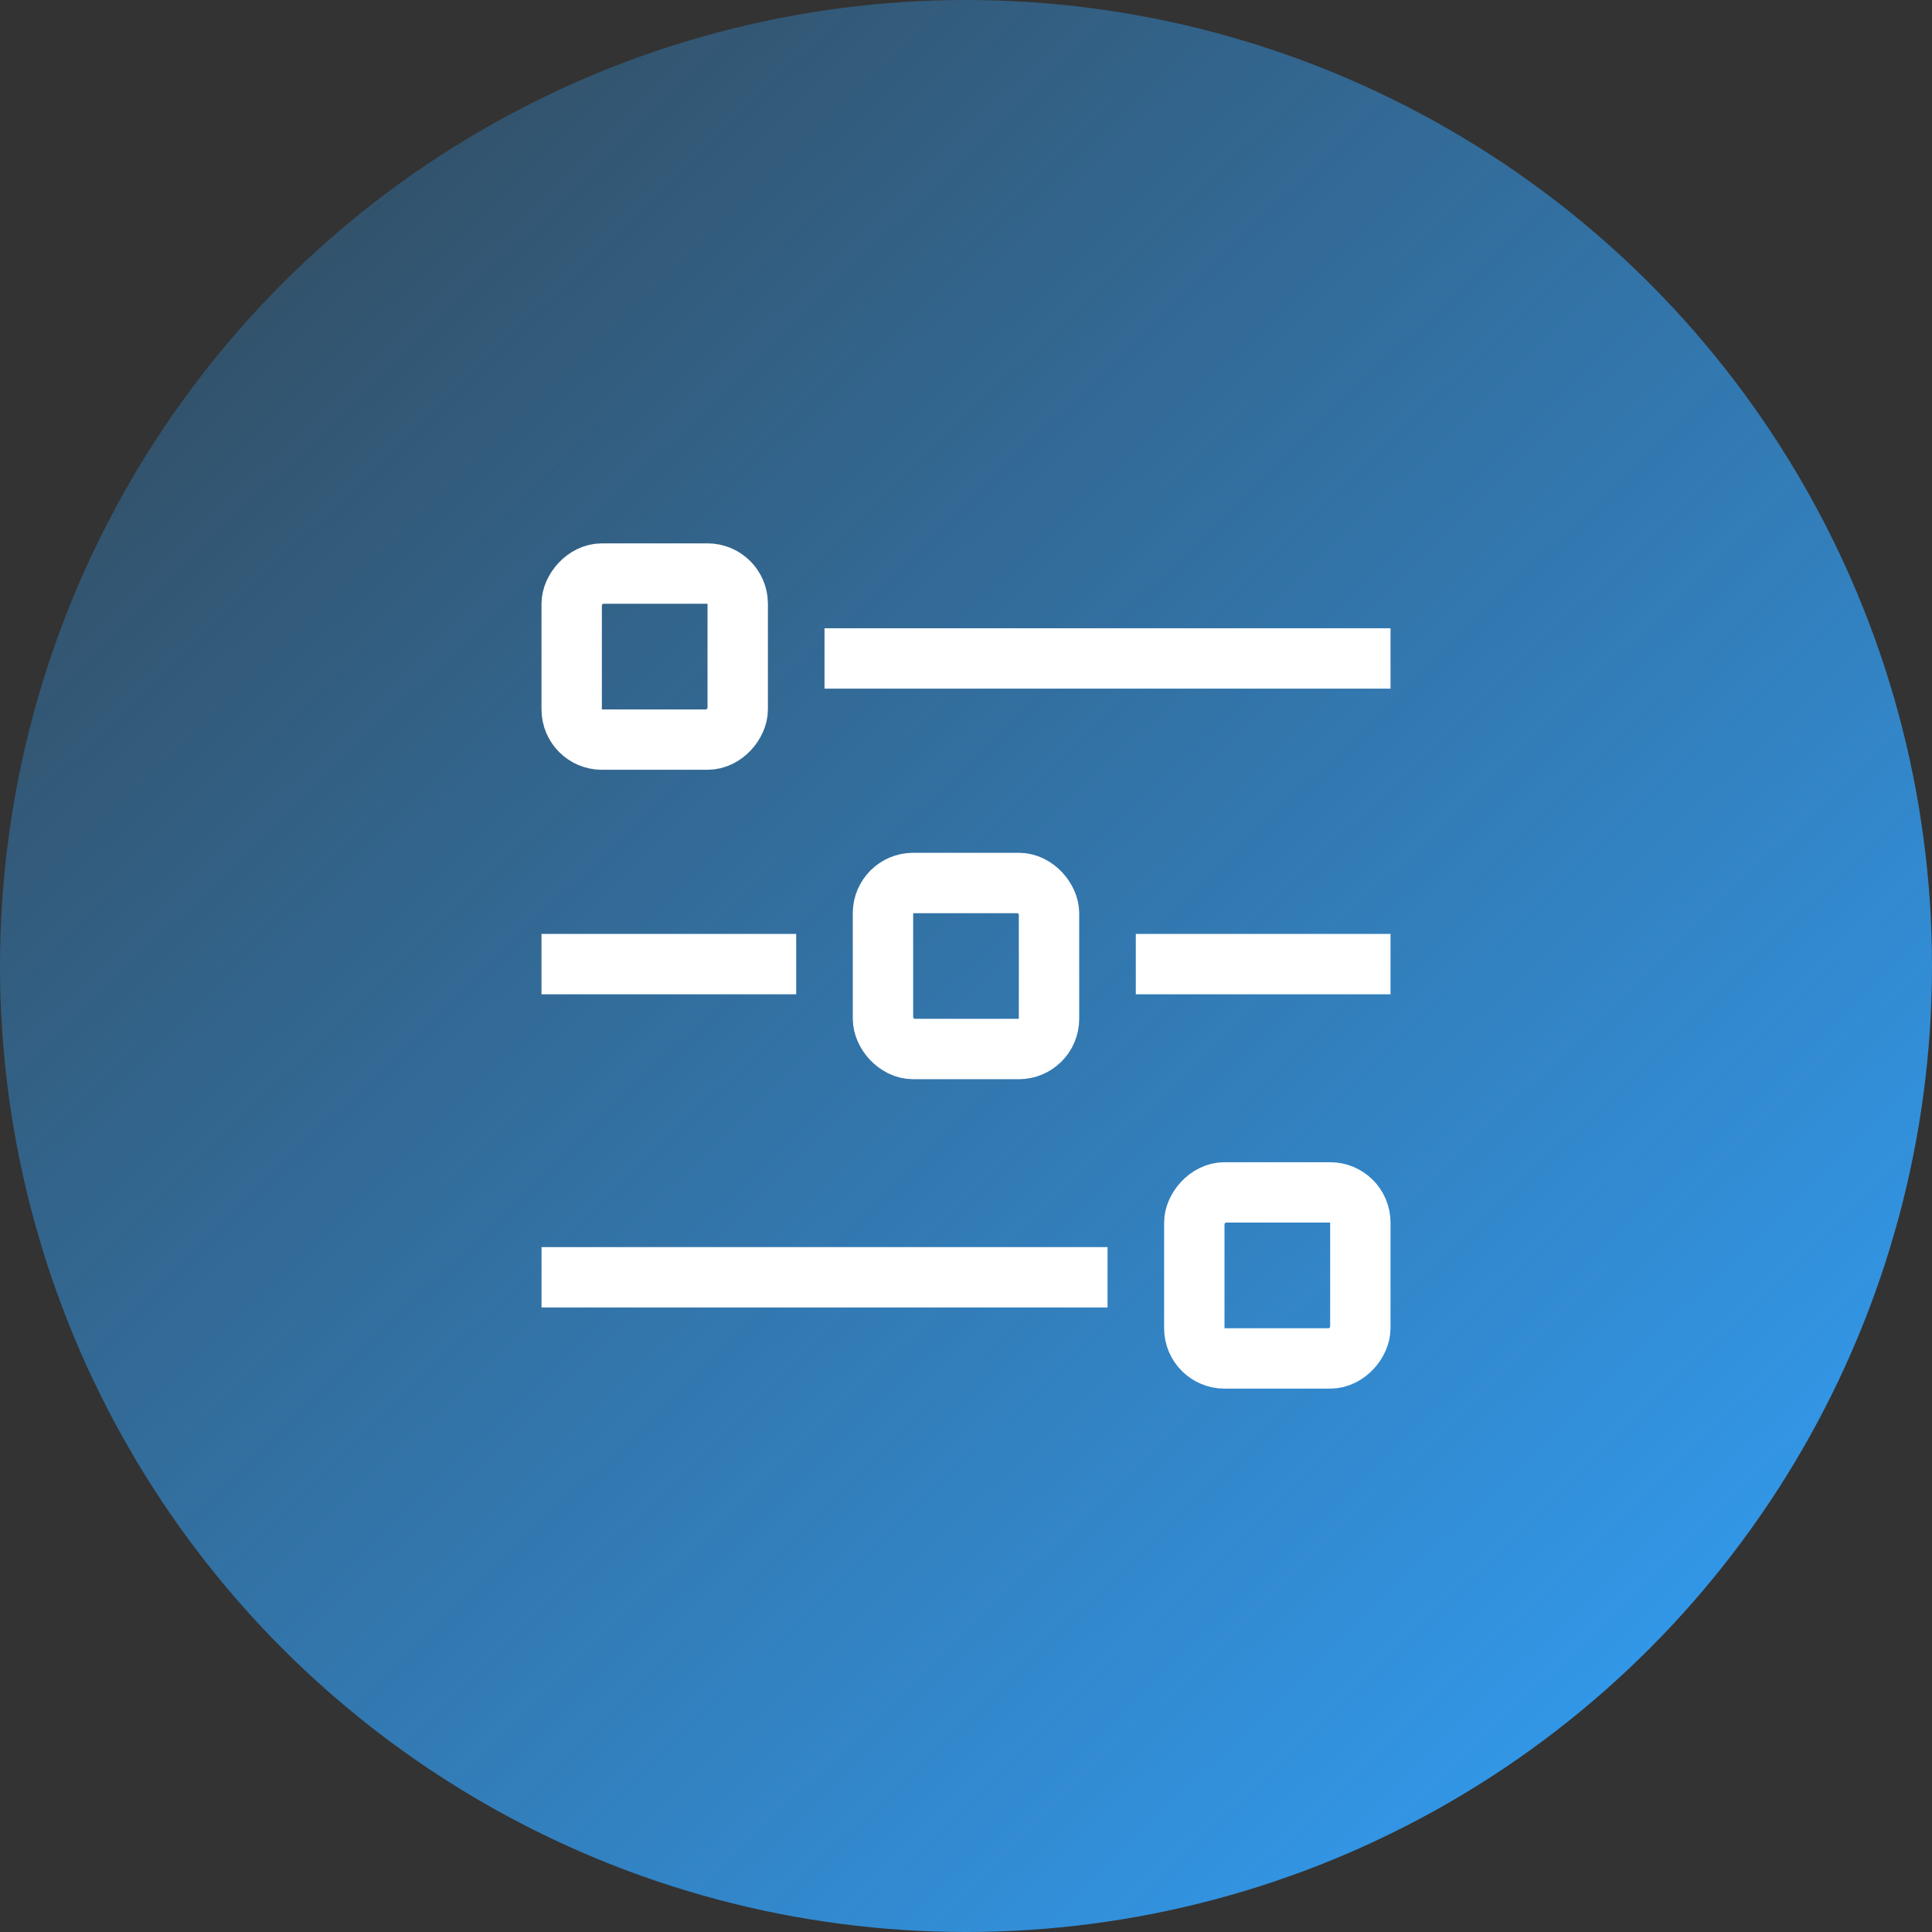 <svg width="64" height="64" viewBox="0 0 64 64" fill="none" xmlns="http://www.w3.org/2000/svg">
<rect x="0" y="0" width="64" height="64" fill="#333333" stroke="none"/>
<g clip-path="url(#clip0_703_7389)">
<circle cx="32" cy="32" r="32" fill="url(#paint0_linear_703_7389)"/>
<line x1="46.063" y1="21.812" x2="27.313" y2="21.812" stroke="white" stroke-width="2"/>
<line x1="37.625" y1="31.937" x2="46.063" y2="31.937" stroke="white" stroke-width="2"/>
<line x1="17.938" y1="31.937" x2="26.375" y2="31.937" stroke="white" stroke-width="2"/>
<line x1="36.689" y1="42.312" x2="17.939" y2="42.312" stroke="white" stroke-width="2"/>
<rect x="-1" y="1" width="5.5" height="5.5" rx="1" transform="matrix(-1 0 0 1 23.438 18)" stroke="white" stroke-width="2"/>
<rect x="29.25" y="29.25" width="5.5" height="5.5" rx="1" stroke="white" stroke-width="2"/>
<rect x="-1" y="1" width="5.5" height="5.5" rx="1" transform="matrix(-1 0 0 1 44.063 38.5)" stroke="white" stroke-width="2"/>
</g>
<defs>
<linearGradient id="paint0_linear_703_7389" x1="61.846" y1="64" x2="-4.1" y2="-4.205" gradientUnits="userSpaceOnUse">
<stop stop-color="#32A3FD"/>
<stop offset="1" stop-color="#32A3FD" stop-opacity="0.1"/>
</linearGradient>
<clipPath id="clip0_703_7389">
<rect width="64" height="64" fill="white"/>
</clipPath>
</defs>
</svg>
